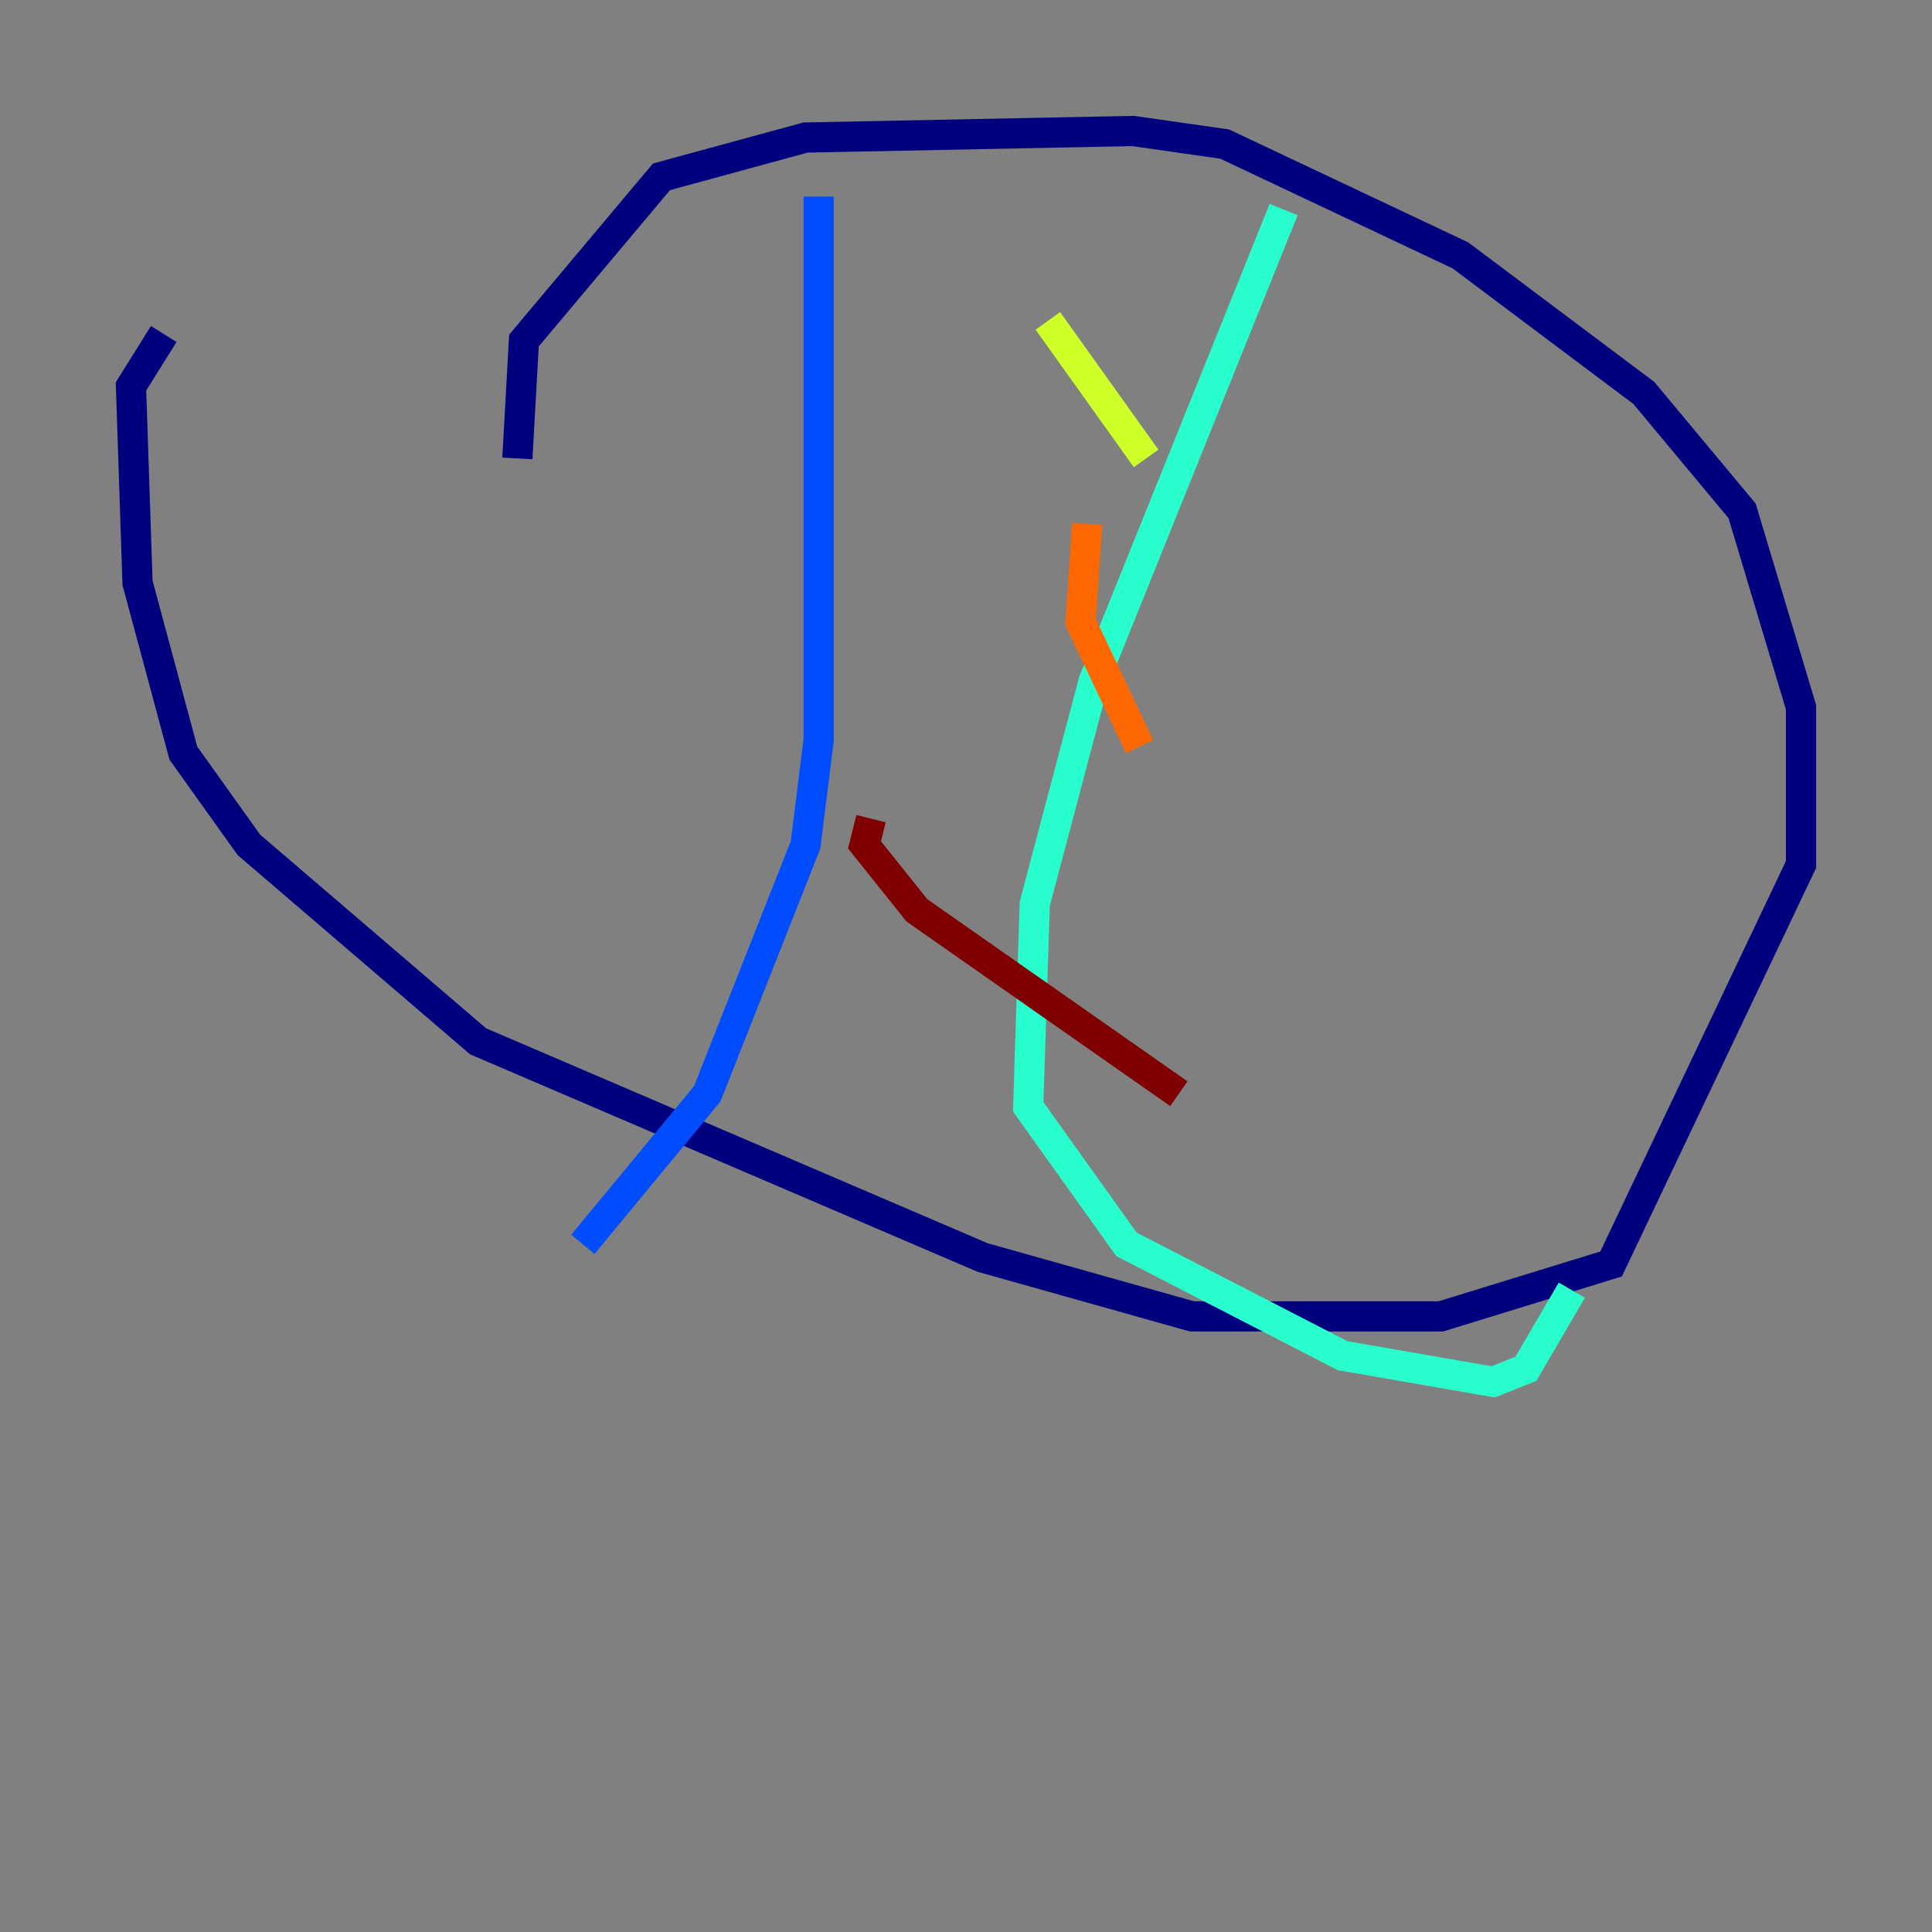 <?xml version="1.0" encoding="utf-8" ?>
<svg baseProfile="tiny" height="128" version="1.2" viewBox="0,0,128,128" width="128" xmlns="http://www.w3.org/2000/svg" xmlns:ev="http://www.w3.org/2001/xml-events" xmlns:xlink="http://www.w3.org/1999/xlink"><rect x="0" y="0" width="128" height="128" fill="#808080" stroke="none"/><defs /><polyline fill="none" points="34.278,30.373 34.712,22.563 43.824,11.715 53.37,9.112 75.064,8.678 81.139,9.546 96.759,16.922 108.909,26.034 115.417,33.844 119.322,46.861 119.322,57.275 106.739,83.742 95.458,87.214 78.969,87.214 65.085,83.308 31.675,68.99 16.488,55.973 12.149,49.898 9.112,38.617 8.678,25.6 10.848,22.129" stroke="#00007f" stroke-width="2" /><polyline fill="none" points="54.237,13.017 54.237,49.031 53.37,55.973 46.861,72.461 38.617,82.441" stroke="#004cff" stroke-width="2" /><polyline fill="none" points="85.044,13.885 72.461,45.125 68.556,59.878 68.122,73.329 74.63,82.441 88.949,89.817 98.929,91.552 101.098,90.685 104.136,85.478" stroke="#29ffcd" stroke-width="2" /><polyline fill="none" points="69.424,21.261 75.932,30.373" stroke="#cdff29" stroke-width="2" /><polyline fill="none" points="72.027,34.712 71.593,41.22 75.498,49.464" stroke="#ff6700" stroke-width="2" /><polyline fill="none" points="57.709,54.237 57.275,55.973 60.746,60.312 78.102,72.461" stroke="#7f0000" stroke-width="2" /></svg>